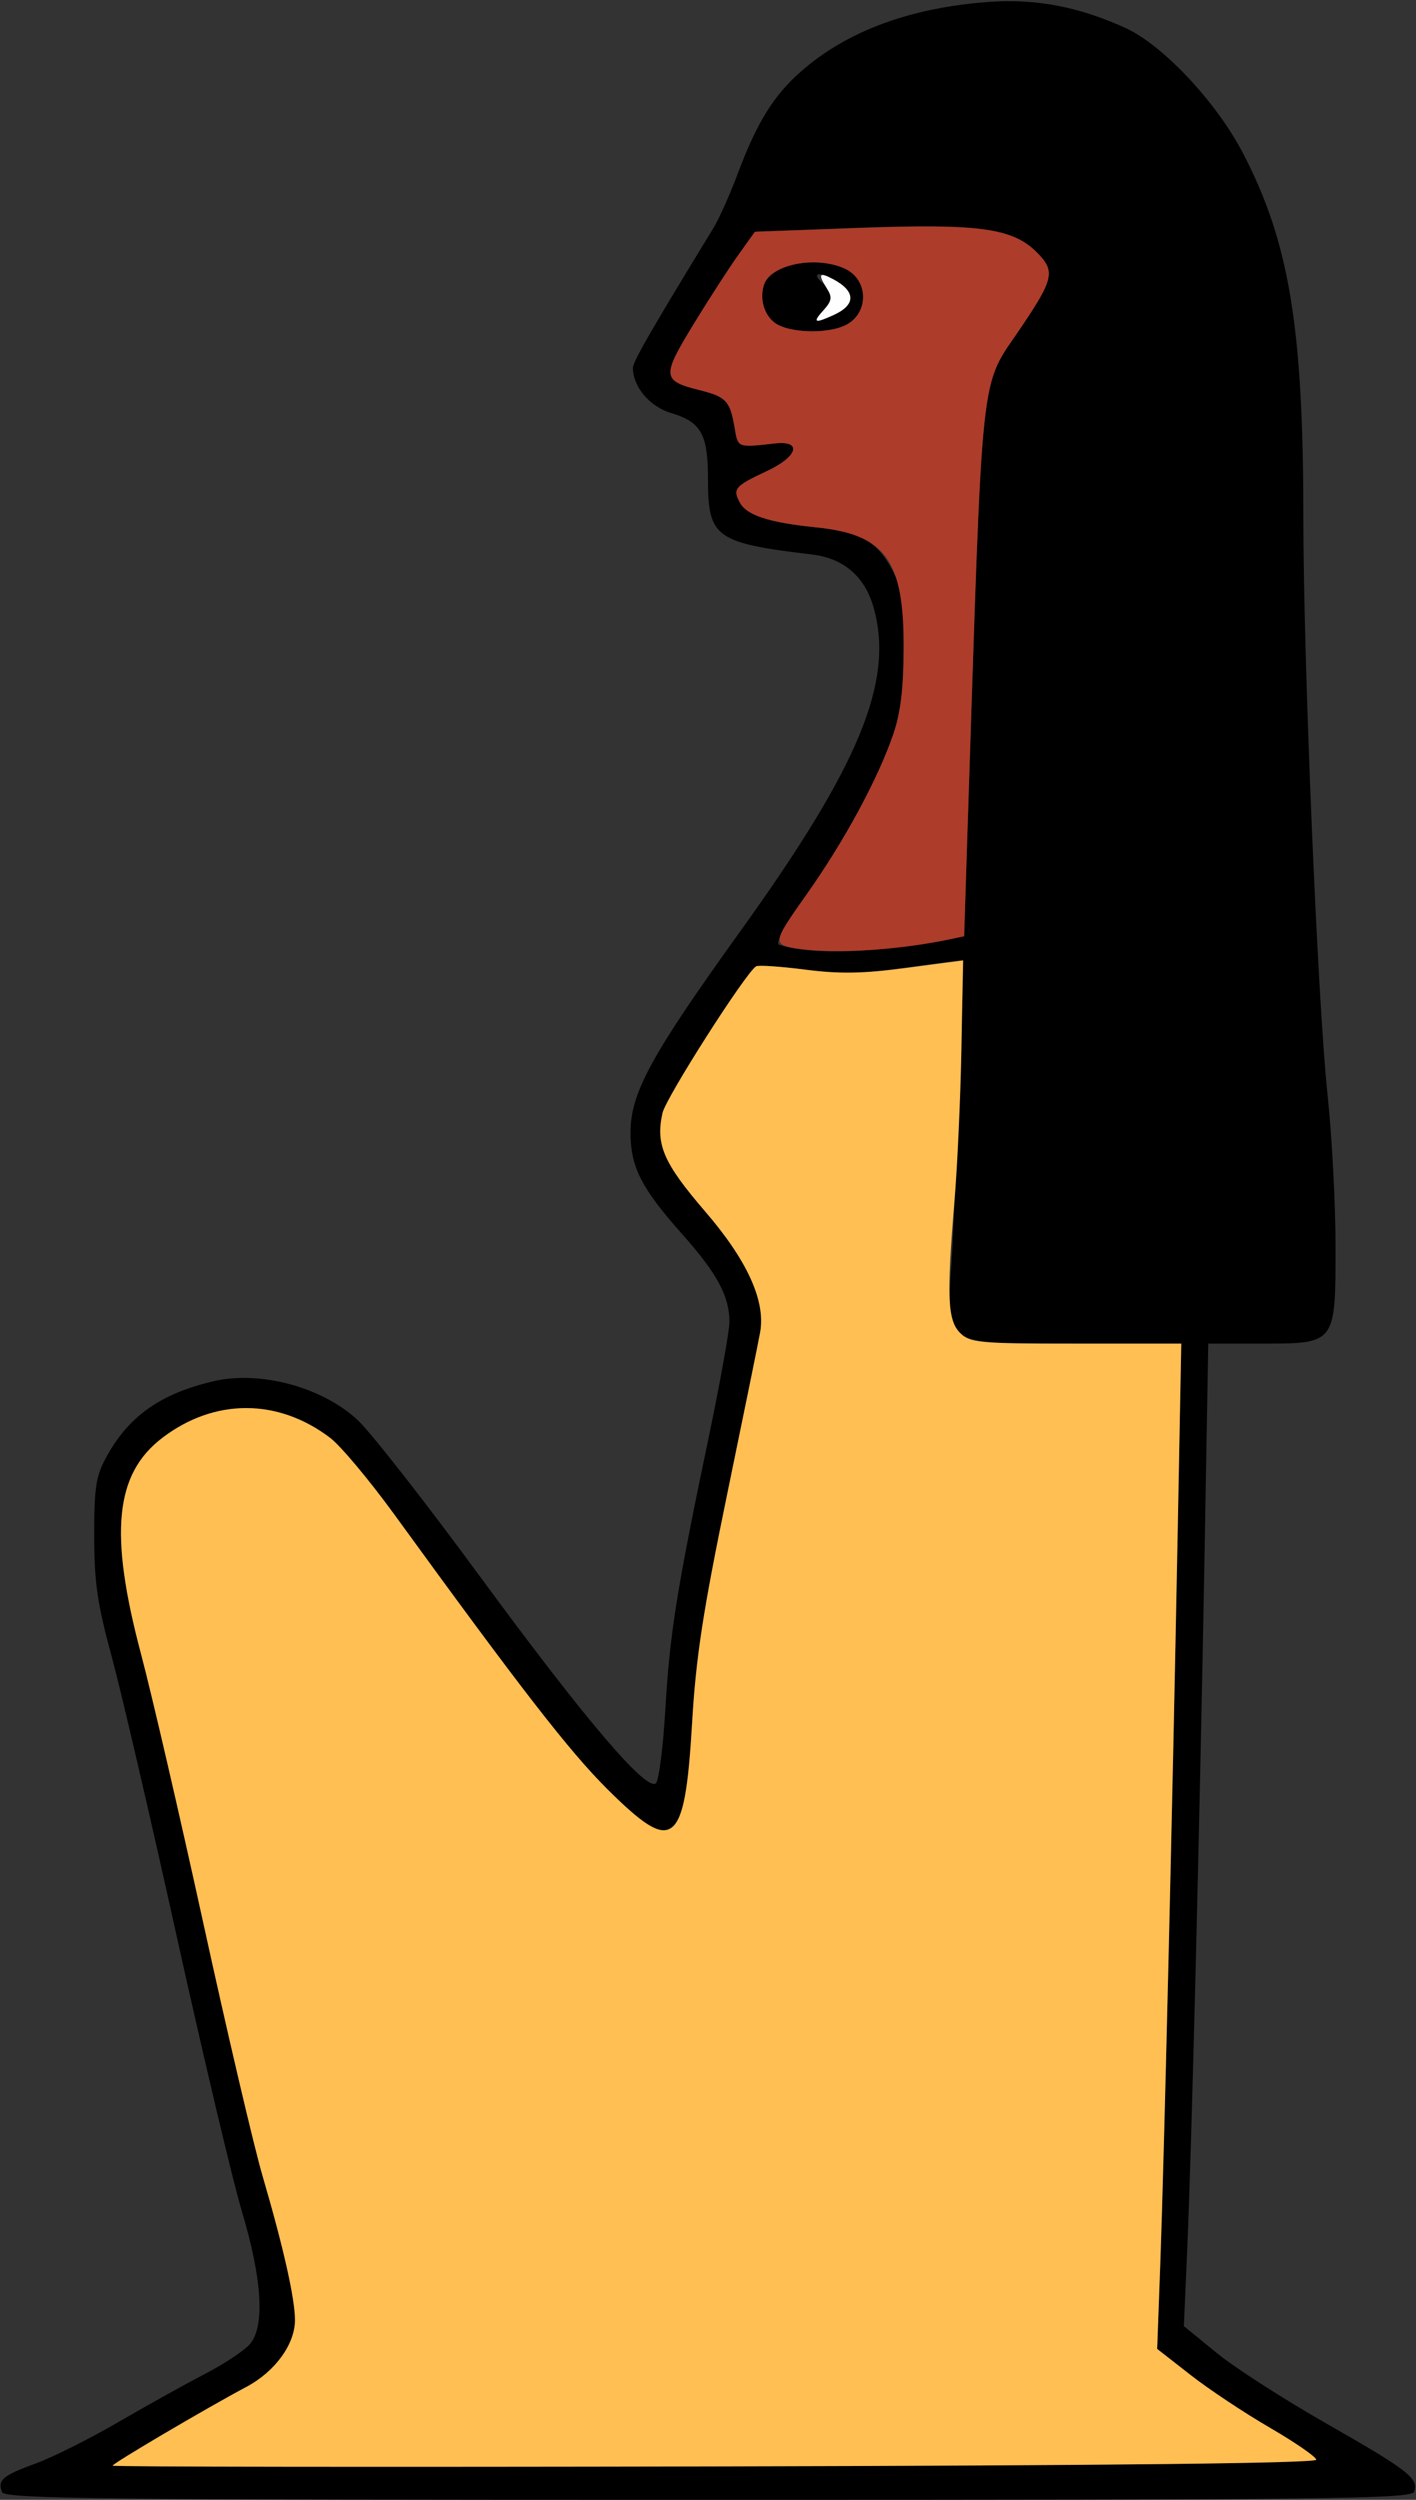 <?xml version="1.0" encoding="UTF-8" standalone="no"?>
<!DOCTYPE svg PUBLIC "-//W3C//DTD SVG 1.1//EN"
"http://www.w3.org/Graphics/SVG/1.1/DTD/svg11.dtd">
<svg width="340px" height="600px"
xmlns="http://www.w3.org/2000/svg" version="1.1">
<rect width="100%" height="100%" fill="#333333" stroke="none"/>
<g transform="translate(0000, 0000) scale(1, 1)">
<path fill="#000000" stroke="none" d="
M 0.49 598.14
C -0.63 595.23 0.64 594.15 8.65 591.24
C 12.75 589.73 21.60 585.30 28.33 581.38
C 35.07 577.46 44.33 572.31 48.94 569.92
C 53.55 567.55 58.47 564.31 59.89 562.74
C 63.66 558.57 63.02 547.23 58.04 530.62
C 55.83 523.21 48.85 493.71 42.51 465.10
C 36.19 436.48 29.13 406.12 26.83 397.64
C 23.37 384.91 22.64 379.88 22.62 368.74
C 22.59 357.39 23.01 354.42 25.33 350.09
C 30.66 340.06 38.38 334.54 51.23 331.52
C 62.36 328.90 77.22 332.87 85.76 340.72
C 88.89 343.59 102.14 360.51 115.23 378.35
C 140.64 412.95 155.31 430.16 157.51 427.97
C 158.22 427.26 159.23 419.27 159.76 410.24
C 160.82 392.15 162.44 381.89 170.05 345.55
C 172.86 332.13 175.15 319.41 175.15 317.28
C 175.15 311.11 172.20 305.64 163.77 296.17
C 153.91 285.10 151.34 279.98 151.40 271.58
C 151.48 262.20 156.45 253.13 177.73 223.55
C 206.37 183.75 214.70 163.57 209.80 145.93
C 207.71 138.42 202.60 133.99 195.00 133.09
C 171.83 130.33 170.00 129.02 170.00 115.13
C 170.00 104.18 168.39 101.29 161.07 99.11
C 156.00 97.59 151.97 92.81 151.97 88.30
C 151.97 86.81 156.23 79.41 171.38 54.60
C 172.68 52.48 175.25 46.70 177.11 41.76
C 181.76 29.36 185.72 22.95 192.38 17.11
C 203.41 7.43 218.67 1.80 237.61 0.45
C 248.78 -0.35 259.30 1.68 270.33 6.76
C 279.26 10.86 292.07 24.51 298.41 36.68
C 309.54 58.03 312.94 78.46 312.95 123.98
C 312.95 158.54 316.38 240.48 318.76 262.74
C 319.82 272.63 320.68 288.96 320.68 299.04
C 320.68 322.65 320.81 322.48 302.82 322.48
L 290.12 322.48
L 289.22 373.55
C 288.07 437.70 286.14 515.25 285.08 539.64
L 284.26 558.30
L 292.14 564.73
C 296.47 568.28 308.37 575.92 318.57 581.73
C 338.11 592.86 340.75 594.91 339.54 598.06
C 338.88 599.78 319.48 600.00 170.00 600.00
C 23.62 600.00 1.11 599.76 0.49 598.14
M 316.05 590.36
C 315.98 589.66 310.95 586.19 304.87 582.66
C 298.77 579.12 290.21 573.43 285.83 570.00
L 277.85 563.77
L 278.61 543.02
C 279.51 518.33 281.52 433.97 282.75 369.06
L 283.64 322.48
L 258.37 322.48
C 225.97 322.48 227.18 323.29 228.50 302.71
C 229.28 290.22 231.57 230.88 231.28 230.47
C 231.23 230.39 225.10 231.17 217.65 232.23
C 206.90 233.74 201.91 233.85 193.32 232.73
C 187.39 231.96 182.09 231.60 181.55 231.93
C 179.04 233.47 159.86 263.52 159.07 267.16
C 157.40 274.73 159.32 279.13 169.33 290.78
C 179.40 302.45 183.86 312.23 182.53 319.72
C 182.21 321.60 178.65 339.03 174.64 358.46
C 168.78 386.85 167.12 397.66 166.19 413.46
C 164.96 434.31 163.43 439.40 158.38 439.40
C 156.92 439.40 151.54 435.12 145.80 429.39
C 136.64 420.26 125.17 405.47 94.67 363.48
C 88.72 355.30 81.81 347.04 79.29 345.12
C 66.76 335.59 51.52 335.56 39.01 345.08
C 27.57 353.78 26.17 368.00 33.87 397.00
C 36.41 406.55 43.17 435.74 48.89 461.88
C 54.61 488.03 60.98 515.20 63.05 522.27
C 68.05 539.34 70.83 551.68 70.83 556.84
C 70.83 562.65 66.07 569.20 59.19 572.87
C 49.63 577.95 27.05 591.25 27.05 591.79
C 27.05 592.07 92.10 592.15 171.61 591.97
C 267.02 591.76 316.14 591.21 316.05 590.36
M 215.08 227.38
C 220.38 226.70 226.25 225.83 228.11 225.43
L 231.50 224.71
L 232.33 198.76
C 236.06 84.54 235.08 93.62 245.28 78.42
C 253.07 66.84 253.43 65.04 248.90 60.51
C 243.09 54.72 234.66 53.59 205.83 54.68
L 181.28 55.61
L 177.25 61.23
C 175.04 64.33 170.18 71.85 166.46 77.95
C 158.87 90.39 158.96 91.37 168.03 93.65
C 174.39 95.24 175.32 96.26 176.41 102.75
C 177.21 107.50 177.04 107.45 186.05 106.43
C 192.72 105.67 191.60 109.59 184.13 113.07
C 176.44 116.67 175.87 117.33 177.66 120.64
C 179.27 123.66 184.64 125.41 195.68 126.54
C 206.40 127.62 210.52 129.87 214.10 136.54
C 216.60 141.20 217.01 143.88 216.98 155.46
C 216.96 165.12 216.27 170.96 214.56 176.02
C 210.97 186.67 202.72 201.93 193.63 214.74
C 188.48 221.99 186.07 226.42 187.08 226.75
C 192.63 228.64 203.36 228.87 215.08 227.38"/>
<path fill="#000000" stroke="none" d="
M 187.04 78.08
C 183.82 76.54 182.21 72.22 183.43 68.38
C 184.99 63.48 195.83 61.28 202.82 64.46
C 208.74 67.16 208.71 75.47 202.75 78.18
C 198.73 80.00 190.94 79.95 187.04 78.08
M 200.14 75.62
C 205.64 73.13 205.52 69.89 199.83 66.90
C 196.26 65.02 194.87 65.77 197.66 68.07
C 200.18 70.15 200.14 71.82 197.50 74.74
C 195.02 77.46 195.65 77.67 200.14 75.62"/>
<path fill="#ae3c2a" stroke="none" d="
M 192.54 227.81
C 185.22 226.84 185.24 226.56 193.63 214.74
C 202.72 201.93 210.97 186.67 214.56 176.02
C 216.27 170.96 216.96 165.12 216.98 155.46
C 217.02 134.25 212.60 128.25 195.68 126.54
C 184.64 125.41 179.27 123.66 177.66 120.64
C 175.87 117.33 176.44 116.67 184.13 113.07
C 191.60 109.59 192.72 105.67 186.05 106.43
C 177.04 107.45 177.21 107.50 176.41 102.75
C 175.32 96.26 174.39 95.24 168.03 93.65
C 158.96 91.37 158.87 90.39 166.46 77.95
C 170.18 71.85 175.04 64.33 177.25 61.25
L 181.27 55.62
L 206.23 54.72
C 235.19 53.67 243.11 54.75 248.91 60.54
C 253.43 65.04 253.06 66.85 245.28 78.42
C 235.08 93.62 236.06 84.54 232.33 198.76
L 231.50 224.71
L 228.11 225.43
C 216.27 227.96 201.35 228.95 192.54 227.81
M 202.75 78.18
C 208.71 75.47 208.74 67.16 202.82 64.46
C 195.83 61.28 184.99 63.48 183.43 68.38
C 182.21 72.22 183.82 76.54 187.04 78.08
C 190.94 79.95 198.73 80.00 202.75 78.18"/>
<path fill="#fefefe" stroke="none" d="
M 197.75 74.44
C 199.72 72.27 199.88 71.37 198.60 69.33
C 196.36 65.76 196.66 65.23 199.94 66.95
C 205.52 69.89 205.60 73.14 200.14 75.62
C 195.55 77.72 195.02 77.45 197.75 74.44"/>
<path fill="#ffbf53" stroke="none" d="
M 27.05 591.79
C 27.05 591.25 49.63 577.95 59.19 572.87
C 66.07 569.20 70.83 562.65 70.83 556.84
C 70.83 551.68 68.05 539.34 63.05 522.27
C 60.98 515.20 54.61 488.03 48.89 461.88
C 43.17 435.74 36.41 406.55 33.87 397.00
C 26.17 368.00 27.57 353.78 39.01 345.08
C 51.52 335.56 66.76 335.59 79.29 345.12
C 81.81 347.04 88.72 355.30 94.67 363.48
C 125.17 405.47 136.64 420.26 145.80 429.39
C 161.82 445.37 164.44 443.32 166.19 413.46
C 167.12 397.66 168.78 386.85 174.64 358.46
C 178.65 339.03 182.21 321.60 182.53 319.72
C 183.86 312.23 179.40 302.45 169.33 290.78
C 159.32 279.13 157.40 274.73 159.07 267.16
C 159.86 263.52 179.04 233.47 181.55 231.93
C 182.09 231.60 187.39 231.96 193.32 232.72
C 201.72 233.79 207.16 233.69 217.69 232.30
L 231.24 230.51
L 230.85 251.77
C 230.63 263.46 229.89 279.76 229.20 288.01
C 227.27 311.16 227.52 316.91 230.53 319.91
C 232.93 322.30 234.82 322.48 258.37 322.48
L 283.64 322.48
L 282.75 369.06
C 281.52 433.97 279.51 518.33 278.61 543.02
L 277.85 563.77
L 285.83 570.00
C 290.21 573.43 298.77 579.12 304.87 582.66
C 310.95 586.19 315.98 589.66 316.05 590.36
C 316.14 591.21 267.02 591.76 171.61 591.97
C 92.10 592.15 27.05 592.07 27.05 591.79"/>
</g>
</svg>
